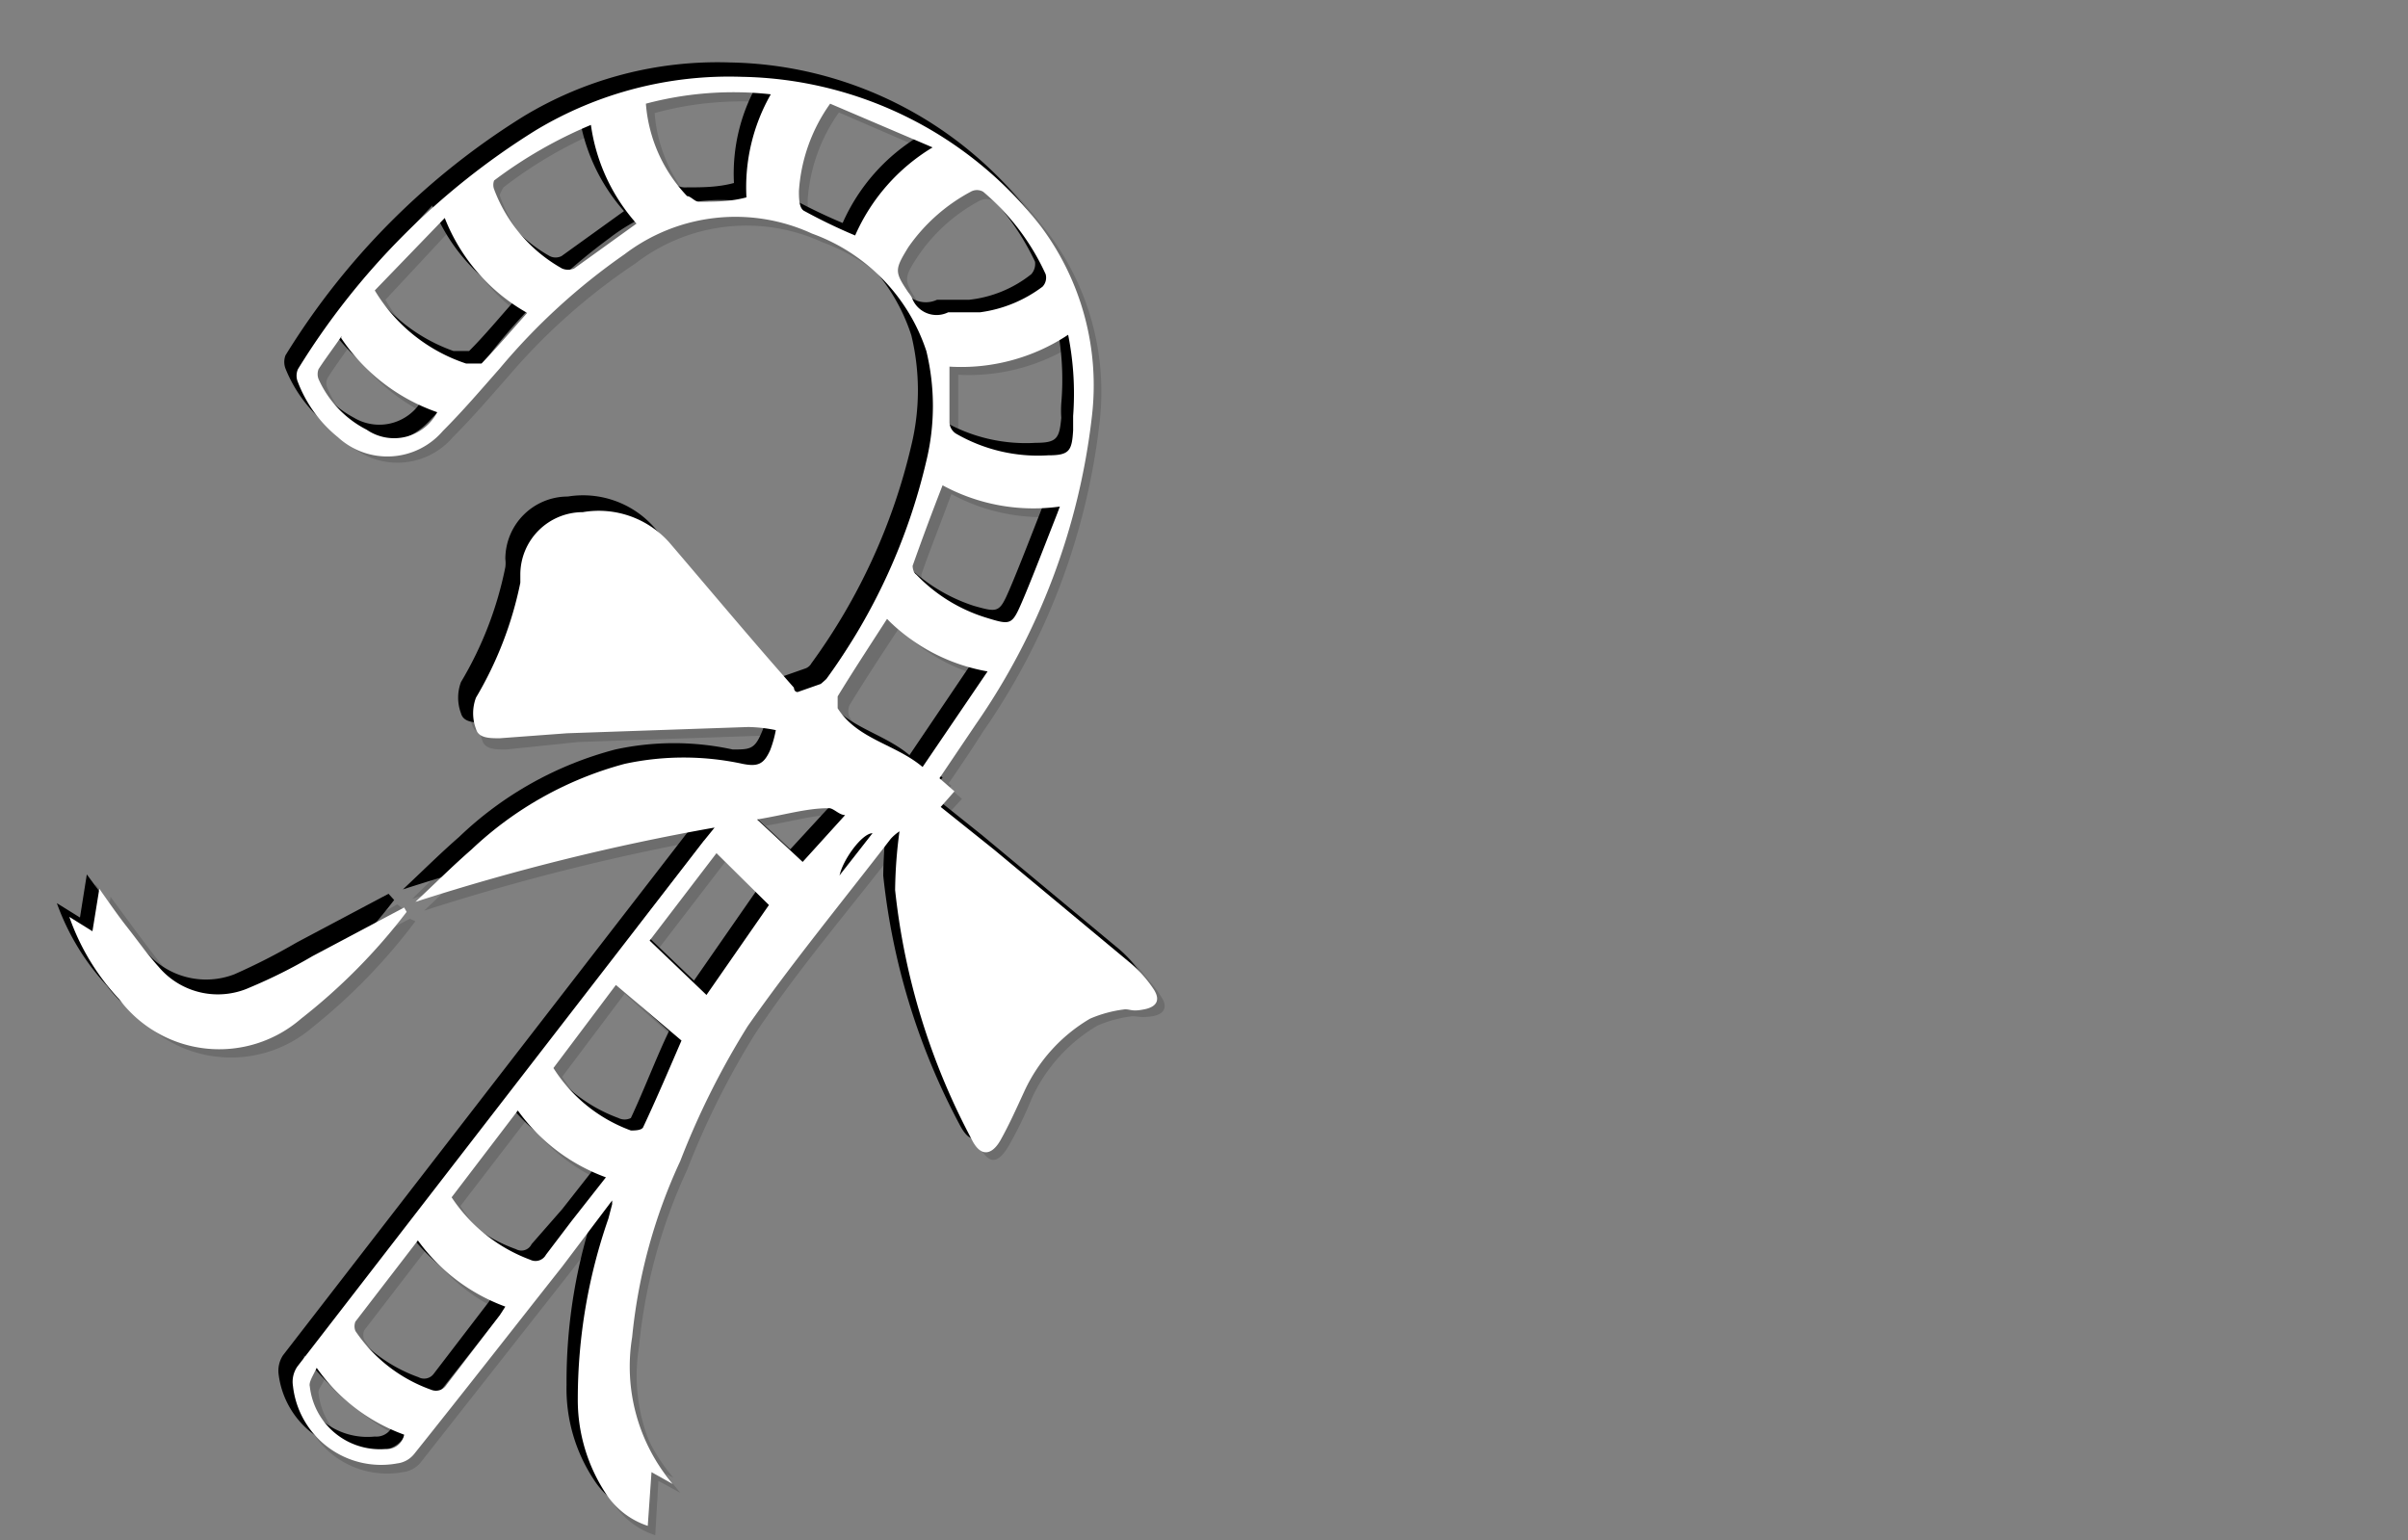 <svg xmlns="http://www.w3.org/2000/svg" viewBox="0 0 38.55 24.66"><rect x="0" y="0" width="38.55" height="24.66" fill="#808080" stroke="none"/><defs><style>.cls-1{isolation:isolate;}.cls-2{opacity:0.15;}.cls-2,.cls-3{mix-blend-mode:multiply;}.cls-4{fill:#fff;}</style></defs><title>convert-CUSTOMIZE-SVG-03</title><g class="cls-1"><g id="Layer_1" data-name="Layer 1"><g class="cls-2"><path d="M11.38,13.19a36.32,36.32,0,0,0-4.78,1.2c.3-.29.59-.58.89-.85A5.85,5.85,0,0,1,10,12.17a4.46,4.46,0,0,1,1.89,0c.24.05.34,0,.44-.22a3.09,3.09,0,0,0,.09-.31A1.86,1.86,0,0,0,12,11.6l-2.9.1-1.16.07c-.15,0-.33,0-.38-.16a.71.71,0,0,1,0-.5,5.81,5.81,0,0,0,.71-1.84.5.5,0,0,0,0-.12,1,1,0,0,1,1-1,1.52,1.52,0,0,1,1.38.49l2,2.32s.05.07.05.08l.37-.13a.26.26,0,0,0,.09-.09,9.42,9.42,0,0,0,1.61-3.49,3.88,3.88,0,0,0,0-1.76,3,3,0,0,0-1.83-1.9A2.91,2.91,0,0,0,9.9,4,10.15,10.15,0,0,0,8,5.84c-.29.34-.59.68-.91,1a1.17,1.17,0,0,1-1.7.08A2.22,2.22,0,0,1,4.71,6a.3.3,0,0,1,0-.21A11.69,11.69,0,0,1,8.53,2a5.93,5.93,0,0,1,3.3-.87,6.2,6.2,0,0,1,4.78,2.39,4.27,4.27,0,0,1,.83,3.06,11,11,0,0,1-1.87,4.93c-.18.29-.38.57-.58.86l.24.21-.22.24c.29.23.58.45.86.69.73.6,1.47,1.21,2.19,1.82a2.05,2.05,0,0,1,.36.42c.11.16.06.28-.14.31s-.22,0-.32,0a1.71,1.71,0,0,0-.56.14,2.62,2.62,0,0,0-1,1.16,5.62,5.62,0,0,1-.38.78c-.17.29-.31.28-.46,0a10.67,10.67,0,0,1-1.22-4,6,6,0,0,1,.06-.94.79.79,0,0,0-.14.13c-.77,1-1.58,1.95-2.29,3a13.71,13.71,0,0,0-1.08,2.17,8.89,8.89,0,0,0-.77,2.82,2.91,2.91,0,0,0,.66,2.34l-.35-.19-.05.87a1.28,1.28,0,0,1-.67-.51,2.72,2.72,0,0,1-.45-1.54,8.58,8.58,0,0,1,.48-2.88c0-.08.05-.15.07-.22a.26.26,0,0,0,0-.07l-.82,1.06-2.36,3a.43.43,0,0,1-.28.15,1.4,1.4,0,0,1-1.66-1.24.4.4,0,0,1,.07-.3c2.16-2.81,4.34-5.62,6.51-8.43ZM15,7.71,14.55,9a.2.2,0,0,0,.06.14,2.8,2.8,0,0,0,1.12.7c.4.11.41.11.57-.25s.4-1,.62-1.54A3,3,0,0,1,15,7.71Zm.09-2.77.51,0a1.93,1.93,0,0,0,1-.41.23.23,0,0,0,.06-.19A4,4,0,0,0,15.7,3a.23.23,0,0,0-.2,0,2.76,2.76,0,0,0-1,.9c-.22.36-.22.38,0,.72,0,0,0,0,.06.08A.42.42,0,0,0,15.12,4.94ZM9.4,1.9a6.55,6.55,0,0,0-1.54.9s-.07.1-.05.13A2.35,2.35,0,0,0,8.94,4.24a.21.21,0,0,0,.19,0c.33-.23.66-.48,1-.72A2.94,2.94,0,0,1,9.4,1.9ZM6.63,19.81l-1,1.29a.2.2,0,0,0,0,.15,2.42,2.42,0,0,0,1.22.94.18.18,0,0,0,.24-.08c.28-.37.57-.74.86-1.1L8,20.86A3,3,0,0,1,6.63,19.81Zm.54-.7a2.51,2.51,0,0,0,1.27,1A.17.17,0,0,0,8.68,20l.42-.53.54-.71a3.1,3.1,0,0,1-1.41-1.06Zm8.58-8.42a3,3,0,0,1-1.61-.83c-.27.41-.53.82-.79,1.23a.24.24,0,0,0,.05.19c.31.5.91.58,1.35,1Zm-.61-4.87c0,.31,0,.6,0,.9a.23.23,0,0,0,.1.16,2.64,2.64,0,0,0,1.48.35c.34,0,.38-.07.41-.4a1.79,1.79,0,0,1,0-.23,4.34,4.34,0,0,0-.08-1.29A3.21,3.21,0,0,1,15.14,5.82ZM7.07,3.43,6,4.6A2.7,2.7,0,0,0,7.4,5.76c.08,0,.21,0,.25,0,.25-.25.48-.53.73-.81A3,3,0,0,1,7.07,3.43ZM9.8,15.71,8.77,17A2.47,2.47,0,0,0,10,18a.22.22,0,0,0,.2-.05c.22-.47.42-.95.61-1.39ZM12.28,1.46a5.45,5.45,0,0,0-2,.15,2.39,2.39,0,0,0,.66,1.47.32.32,0,0,0,.19.1l.75-.08A3,3,0,0,1,12.28,1.46Zm1,.14a2.83,2.83,0,0,0-.5,1.4c0,.11,0,.28.1.32a8.49,8.49,0,0,0,.8.39,3,3,0,0,1,1.25-1.4Zm-1.82,12L10.35,15l.91.86,1-1.44Zm-6-8.27L5,5.89A.19.19,0,0,0,5,6a1.71,1.71,0,0,0,.77.82.81.81,0,0,0,1.11-.31A3.2,3.2,0,0,1,5.4,5.36ZM5,21.84c0,.14-.13.23-.11.31a1.13,1.13,0,0,0,1.21,1,.27.27,0,0,0,.3-.22A3,3,0,0,1,5,21.84ZM13.48,13c-.1,0-.19-.12-.27-.11l-1.15.18.73.68Zm.43.29c-.17,0-.47.44-.53.68Z"/><path d="M6.45,14.55a9.07,9.07,0,0,1-1.69,1.7,2,2,0,0,1-2.91-.33,3.86,3.86,0,0,1-.8-1.32l.37.23.11-.67.45.61a6.11,6.11,0,0,0,.51.63,1.24,1.24,0,0,0,1.4.36,8.34,8.34,0,0,0,1-.51c.5-.25,1-.51,1.47-.77Z"/><path d="M11.58,13.39a36,36,0,0,0-4.79,1.19c.3-.28.59-.57.9-.84a5.69,5.69,0,0,1,2.5-1.37,4.41,4.41,0,0,1,1.88,0c.25,0,.34,0,.44-.22s.06-.19.1-.31a1.93,1.93,0,0,0-.45-.06l-2.9.1L8.1,12c-.16,0-.34,0-.38-.15a.71.71,0,0,1,0-.5,5.81,5.81,0,0,0,.71-1.84.51.51,0,0,0,0-.13,1,1,0,0,1,1-1,1.52,1.52,0,0,1,1.38.49c.66.77,1.31,1.55,2,2.32l.06.07a3.19,3.19,0,0,0,.37-.13.18.18,0,0,0,.09-.08A9.48,9.48,0,0,0,15,7.54a3.74,3.74,0,0,0,0-1.76,3,3,0,0,0-1.83-1.9,2.91,2.91,0,0,0-3,.34A9.84,9.84,0,0,0,8.16,6c-.3.34-.59.68-.91,1a1.17,1.17,0,0,1-1.7.08,2.22,2.22,0,0,1-.64-.88.3.3,0,0,1,0-.21,11.75,11.75,0,0,1,3.8-3.82A6,6,0,0,1,12,1.34a6.2,6.2,0,0,1,4.78,2.39,4.22,4.22,0,0,1,.82,3.06,10.8,10.8,0,0,1-1.86,4.92c-.19.3-.38.58-.58.87l.24.21-.22.24.85.68,2.2,1.83a1.82,1.82,0,0,1,.36.42c.11.16.05.28-.14.31s-.22,0-.32,0a2,2,0,0,0-.56.15,2.62,2.62,0,0,0-1.05,1.16,6.23,6.23,0,0,1-.38.78c-.17.28-.31.28-.46,0a10.87,10.87,0,0,1-1.23-4,7.57,7.57,0,0,1,.07-.94.79.79,0,0,0-.14.13c-.77,1-1.59,1.95-2.29,3A13.2,13.2,0,0,0,11,18.73a8.69,8.69,0,0,0-.77,2.83,2.87,2.87,0,0,0,.66,2.34l-.35-.19-.05.87a1.28,1.28,0,0,1-.67-.51,2.64,2.64,0,0,1-.45-1.54,8.58,8.58,0,0,1,.48-2.88l.06-.23s0,0,0-.06l-.82,1.06-2.36,3a.43.43,0,0,1-.28.15A1.41,1.41,0,0,1,4.8,22.37a.45.45,0,0,1,.07-.3l6.52-8.43Zm3.65-5.48c-.16.44-.33.86-.48,1.29a.22.22,0,0,0,.06.14,2.8,2.8,0,0,0,1.12.7c.39.11.41.11.57-.26s.4-1,.61-1.53A3.05,3.05,0,0,1,15.23,7.91Zm.09-2.77.51,0a1.93,1.93,0,0,0,1-.41.25.25,0,0,0,.06-.2,4,4,0,0,0-1-1.32.23.23,0,0,0-.2,0,2.76,2.76,0,0,0-1,.9c-.23.35-.22.38,0,.72a.24.24,0,0,1,.06.08A.42.42,0,0,0,15.32,5.14ZM9.6,2.1A6.88,6.88,0,0,0,8.06,3S8,3.1,8,3.13A2.32,2.32,0,0,0,9.14,4.44a.21.21,0,0,0,.19,0c.33-.23.65-.48,1-.72A3,3,0,0,1,9.6,2.1ZM6.83,20l-1,1.3a.2.2,0,0,0,0,.15A2.45,2.45,0,0,0,7,22.39a.19.19,0,0,0,.25-.08l.85-1.11a.67.67,0,0,0,.09-.14A3,3,0,0,1,6.83,20Zm.54-.69a2.49,2.49,0,0,0,1.26,1,.18.18,0,0,0,.25-.08l.41-.54.55-.7a3,3,0,0,1-1.41-1.06ZM16,10.89a3,3,0,0,1-1.61-.83c-.27.41-.54.82-.79,1.23a.24.24,0,0,0,0,.19c.31.5.91.58,1.35.95ZM15.34,6c0,.31,0,.6,0,.9a.23.23,0,0,0,.1.16,2.64,2.64,0,0,0,1.48.35c.34,0,.38-.07.41-.4a1.79,1.79,0,0,1,0-.23,4.42,4.42,0,0,0-.08-1.3A3.15,3.15,0,0,1,15.34,6ZM7.26,3.63,6.17,4.8A2.75,2.75,0,0,0,7.6,6c.08,0,.21,0,.25,0,.25-.25.48-.53.73-.81A3,3,0,0,1,7.26,3.63ZM10,15.91,9,17.24a2.47,2.47,0,0,0,1.24,1,.22.22,0,0,0,.2,0c.22-.47.42-1,.61-1.39ZM12.48,1.66a5.23,5.23,0,0,0-2,.15,2.4,2.4,0,0,0,.65,1.47.3.3,0,0,0,.2.09c.24,0,.49,0,.75-.07A2.9,2.9,0,0,1,12.48,1.66Zm.95.14a2.74,2.74,0,0,0-.5,1.4c0,.11,0,.28.09.32a8.68,8.68,0,0,0,.81.39,3.08,3.08,0,0,1,1.24-1.4Zm-1.82,12-1.06,1.38.9.86,1-1.44Zm-6-8.28c-.13.19-.26.36-.37.54a.19.19,0,0,0,0,.15A1.75,1.75,0,0,0,6,7.06a.79.79,0,0,0,1.1-.31A3.14,3.14,0,0,1,5.6,5.55ZM5.21,22c0,.13-.13.23-.11.31a1.13,1.13,0,0,0,1.21,1,.27.27,0,0,0,.3-.22A3,3,0,0,1,5.21,22Zm8.47-8.85c-.1,0-.19-.12-.27-.11-.36,0-.72.11-1.15.18l.73.68Zm.43.29c-.17,0-.48.44-.53.68Z"/><path d="M6.65,14.75A9.38,9.38,0,0,1,5,16.45a2,2,0,0,1-2.91-.33,3.86,3.86,0,0,1-.8-1.32l.37.23.11-.67.45.61c.16.21.32.43.5.63A1.26,1.26,0,0,0,4.09,16a10,10,0,0,0,1-.51l1.47-.78Z"/></g><g class="cls-3"><path d="M11.24,13.05a36,36,0,0,0-4.79,1.19c.3-.28.59-.57.9-.84A5.69,5.69,0,0,1,9.85,12a4.41,4.41,0,0,1,1.88,0c.25,0,.34,0,.44-.22s.06-.19.1-.31a1.93,1.93,0,0,0-.45-.06l-2.9.1-1.16.06c-.16,0-.34,0-.38-.15a.71.71,0,0,1,0-.5,5.81,5.81,0,0,0,.71-1.84.51.51,0,0,0,0-.13,1,1,0,0,1,1-1,1.52,1.52,0,0,1,1.38.49c.66.77,1.31,1.55,2,2.32l.06.07.37-.13a.18.18,0,0,0,.09-.08,9.64,9.64,0,0,0,1.6-3.49,3.74,3.74,0,0,0,0-1.76,3,3,0,0,0-1.83-1.9,2.91,2.91,0,0,0-3,.34A9.84,9.84,0,0,0,7.82,5.7c-.3.34-.59.68-.91,1a1.17,1.17,0,0,1-1.7.08,2.22,2.22,0,0,1-.64-.88.3.3,0,0,1,0-.21,11.75,11.75,0,0,1,3.8-3.82A6,6,0,0,1,11.69,1a6.2,6.2,0,0,1,4.78,2.39,4.21,4.21,0,0,1,.82,3.05,10.79,10.79,0,0,1-1.86,4.93c-.19.3-.38.58-.58.87l.24.21-.22.24.85.68,2.2,1.83a1.82,1.82,0,0,1,.36.42c.11.16,0,.28-.15.31s-.21,0-.31,0a2,2,0,0,0-.56.15,2.62,2.62,0,0,0-1.05,1.16,6.23,6.23,0,0,1-.38.78c-.17.28-.31.28-.46,0a10.87,10.87,0,0,1-1.23-4,7.57,7.57,0,0,1,.07-.94.79.79,0,0,0-.14.13c-.77,1-1.59,1.95-2.29,3a13.2,13.2,0,0,0-1.08,2.16,8.69,8.69,0,0,0-.77,2.83,2.87,2.87,0,0,0,.66,2.34l-.35-.19-.05.87a1.28,1.28,0,0,1-.67-.51,2.64,2.64,0,0,1-.45-1.54,8.58,8.58,0,0,1,.48-2.88l.06-.23s0,0,0-.06l-.82,1.06-2.36,3a.43.43,0,0,1-.28.15A1.41,1.41,0,0,1,4.46,22a.45.45,0,0,1,.07-.3l6.52-8.43Zm3.65-5.48c-.16.44-.33.86-.48,1.29a.22.22,0,0,0,.06.14,2.73,2.73,0,0,0,1.12.7c.39.11.41.11.57-.26s.4-1,.61-1.53A3.05,3.05,0,0,1,14.89,7.57ZM15,4.8l.51,0a1.93,1.93,0,0,0,1-.41.25.25,0,0,0,.06-.2,4,4,0,0,0-1-1.32.23.23,0,0,0-.2,0,2.76,2.76,0,0,0-1,.9c-.23.35-.22.38,0,.71a.47.47,0,0,1,.06.09A.42.42,0,0,0,15,4.8Zm-5.72-3a6.88,6.88,0,0,0-1.54.89s-.07.11,0,.14A2.32,2.32,0,0,0,8.8,4.1a.21.21,0,0,0,.19,0l1-.72A3,3,0,0,1,9.26,1.76ZM6.49,19.66l-1,1.3a.2.2,0,0,0,0,.15,2.45,2.45,0,0,0,1.21.94A.19.19,0,0,0,6.94,22l.85-1.11a.67.67,0,0,0,.09-.14A3,3,0,0,1,6.49,19.66ZM7,19a2.49,2.49,0,0,0,1.26,1,.18.18,0,0,0,.25-.08L9,19.36l.55-.7A3,3,0,0,1,8.09,17.6Zm8.58-8.42A3,3,0,0,1,14,9.72c-.27.41-.54.82-.79,1.23a.24.24,0,0,0,0,.19c.31.5.91.58,1.35.95ZM15,5.68c0,.31,0,.6,0,.9a.23.23,0,0,0,.1.16,2.64,2.64,0,0,0,1.48.35c.34,0,.38-.07.41-.4a1.79,1.79,0,0,1,0-.23,4.42,4.42,0,0,0-.08-1.3A3.15,3.15,0,0,1,15,5.68ZM6.92,3.29,5.83,4.46A2.75,2.75,0,0,0,7.26,5.62c.08,0,.21,0,.25,0,.25-.25.48-.53.73-.81A3,3,0,0,1,6.92,3.29ZM9.66,15.57l-1,1.33a2.47,2.47,0,0,0,1.24,1,.22.22,0,0,0,.2,0c.22-.47.42-1,.61-1.39ZM12.14,1.32a5,5,0,0,0-2,.15,2.4,2.4,0,0,0,.65,1.47A.3.3,0,0,0,11,3c.24,0,.49,0,.75-.07A2.9,2.9,0,0,1,12.14,1.32Zm.95.14a2.74,2.74,0,0,0-.5,1.4c0,.11,0,.28.09.32a8.68,8.68,0,0,0,.81.39,3.08,3.08,0,0,1,1.24-1.4Zm-1.82,12-1.06,1.38.9.86,1-1.44Zm-6-8.28c-.13.19-.26.36-.37.54a.19.19,0,0,0,0,.15,1.75,1.75,0,0,0,.77.82.79.79,0,0,0,1.1-.31A3.14,3.14,0,0,1,5.26,5.21ZM4.87,21.7c0,.13-.13.23-.11.31A1.13,1.13,0,0,0,6,23a.28.28,0,0,0,.3-.22A3,3,0,0,1,4.87,21.7Zm8.47-8.85c-.1,0-.19-.12-.27-.11-.36,0-.72.11-1.15.18l.73.68Zm.43.29c-.17,0-.48.44-.53.68Z"/><path d="M6.31,14.41a9.38,9.38,0,0,1-1.69,1.7,2,2,0,0,1-2.91-.33,3.86,3.86,0,0,1-.8-1.32l.37.23L1.39,14l.45.61c.16.21.32.43.5.63a1.26,1.26,0,0,0,1.41.36,10,10,0,0,0,1-.51l1.47-.78Z"/></g><path class="cls-4" d="M11.44,13.25a36,36,0,0,0-4.79,1.19c.3-.28.59-.57.9-.84A5.71,5.71,0,0,1,10,12.23a4.46,4.46,0,0,1,1.89,0c.25.05.34,0,.44-.22a1.79,1.79,0,0,0,.09-.32,2.37,2.37,0,0,0-.44-.05l-2.9.1L8,11.82c-.16,0-.34,0-.38-.15a.71.71,0,0,1,0-.5,5.91,5.91,0,0,0,.71-1.84s0-.09,0-.13a1,1,0,0,1,1-1,1.51,1.51,0,0,1,1.38.48c.66.77,1.31,1.55,2,2.33,0,0,0,.07.06.07l.37-.13s.06-.05.09-.08a9.64,9.64,0,0,0,1.6-3.49,3.74,3.74,0,0,0,0-1.76A3,3,0,0,0,13,3.74a2.93,2.93,0,0,0-3,.33A10.2,10.2,0,0,0,8,5.9c-.3.34-.59.68-.91,1A1.17,1.17,0,0,1,5.41,7a2.09,2.09,0,0,1-.64-.88.26.26,0,0,1,0-.21,11.75,11.75,0,0,1,3.8-3.82,6,6,0,0,1,3.31-.86,6.2,6.2,0,0,1,4.78,2.39,4.25,4.25,0,0,1,.82,3.05,10.79,10.79,0,0,1-1.86,4.93l-.58.86.24.21-.22.25.85.68,2.2,1.83a2,2,0,0,1,.36.41c.11.17.05.28-.15.32s-.21,0-.31,0a2,2,0,0,0-.56.15,2.62,2.62,0,0,0-1.05,1.16c-.12.26-.24.53-.38.78s-.32.28-.46,0a10.93,10.93,0,0,1-1.23-4,7.57,7.57,0,0,1,.07-.94.75.75,0,0,0-.14.12c-.77,1-1.59,2-2.29,3a12.81,12.81,0,0,0-1.08,2.16,8.7,8.7,0,0,0-.77,2.82,2.91,2.91,0,0,0,.65,2.35l-.34-.19-.06.86a1.28,1.28,0,0,1-.66-.5,2.73,2.73,0,0,1-.46-1.54,8.8,8.8,0,0,1,.49-2.88l.06-.23s0,0,0-.06L9,20.28c-.79,1-1.57,2-2.37,3a.41.41,0,0,1-.27.15,1.42,1.42,0,0,1-1.67-1.24.43.43,0,0,1,.07-.31l6.51-8.42Zm3.65-5.48q-.25.64-.48,1.29s0,.1.06.14a2.61,2.61,0,0,0,1.12.69c.39.12.41.12.57-.25s.4-1,.61-1.53A3.05,3.05,0,0,1,15.09,7.77ZM15.18,5l.51,0a2.13,2.13,0,0,0,1-.41.21.21,0,0,0,.05-.2,3.79,3.79,0,0,0-1-1.32.2.2,0,0,0-.2,0,2.85,2.85,0,0,0-1,.89c-.22.36-.22.39,0,.72a.47.47,0,0,1,.06.09A.42.42,0,0,0,15.18,5ZM9.46,2a7.18,7.18,0,0,0-1.55.89.2.2,0,0,0,0,.14A2.43,2.43,0,0,0,9,4.3a.25.25,0,0,0,.19,0l1-.72A3,3,0,0,1,9.46,2ZM6.69,19.86l-1,1.3a.2.2,0,0,0,0,.15,2.45,2.45,0,0,0,1.21.94.2.2,0,0,0,.25-.08L8,21.06l.09-.14A3,3,0,0,1,6.69,19.86Zm.54-.69a2.59,2.59,0,0,0,1.26,1,.19.19,0,0,0,.25-.08l.41-.54.55-.7a3,3,0,0,1-1.41-1.07Zm8.58-8.42a3,3,0,0,1-1.61-.84c-.27.42-.54.83-.79,1.24,0,0,0,.14,0,.19.32.5.92.57,1.36.94ZM15.2,5.87c0,.32,0,.61,0,.9a.23.23,0,0,0,.1.17,2.62,2.62,0,0,0,1.48.35c.34,0,.38-.07.4-.4l0-.23a4.79,4.79,0,0,0-.08-1.3A3.1,3.1,0,0,1,15.2,5.87ZM7.12,3.49,6,4.65A2.69,2.69,0,0,0,7.46,5.82c.08,0,.21,0,.25,0,.25-.26.48-.53.73-.81A3,3,0,0,1,7.12,3.49ZM9.86,15.77l-1,1.33a2.47,2.47,0,0,0,1.24,1c.06,0,.18,0,.2-.06.22-.47.42-.94.61-1.38ZM12.34,1.51a5.44,5.44,0,0,0-2,.15A2.41,2.41,0,0,0,11,3.14c.06,0,.13.1.2.09.24,0,.49,0,.75-.07A3,3,0,0,1,12.34,1.51Zm.95.15a2.71,2.71,0,0,0-.5,1.4c0,.11,0,.28.09.32a8.68,8.68,0,0,0,.81.39,3.1,3.1,0,0,1,1.24-1.41Zm-1.82,12L10.4,15.06l.91.87,1-1.44Zm-6-8.28c-.13.19-.26.36-.37.53a.22.22,0,0,0,0,.16,1.68,1.68,0,0,0,.77.81A.78.78,0,0,0,7,6.6,3.06,3.06,0,0,1,5.46,5.41ZM5.07,21.9c-.06.13-.13.23-.11.3a1.13,1.13,0,0,0,1.21,1,.28.28,0,0,0,.3-.23A2.92,2.92,0,0,1,5.07,21.9Zm8.46-8.85c-.1,0-.19-.12-.27-.11-.35,0-.71.11-1.14.18l.73.68Zm.44.29c-.17,0-.48.43-.53.68Z"/><path class="cls-4" d="M6.51,14.6a9.44,9.44,0,0,1-1.69,1.71A2,2,0,0,1,1.91,16a3.71,3.71,0,0,1-.8-1.32l.37.23.11-.68c.17.24.3.43.45.62s.32.43.5.63A1.24,1.24,0,0,0,4,15.81a8.27,8.27,0,0,0,1-.5l1.47-.78Z"/></g></g></svg>
